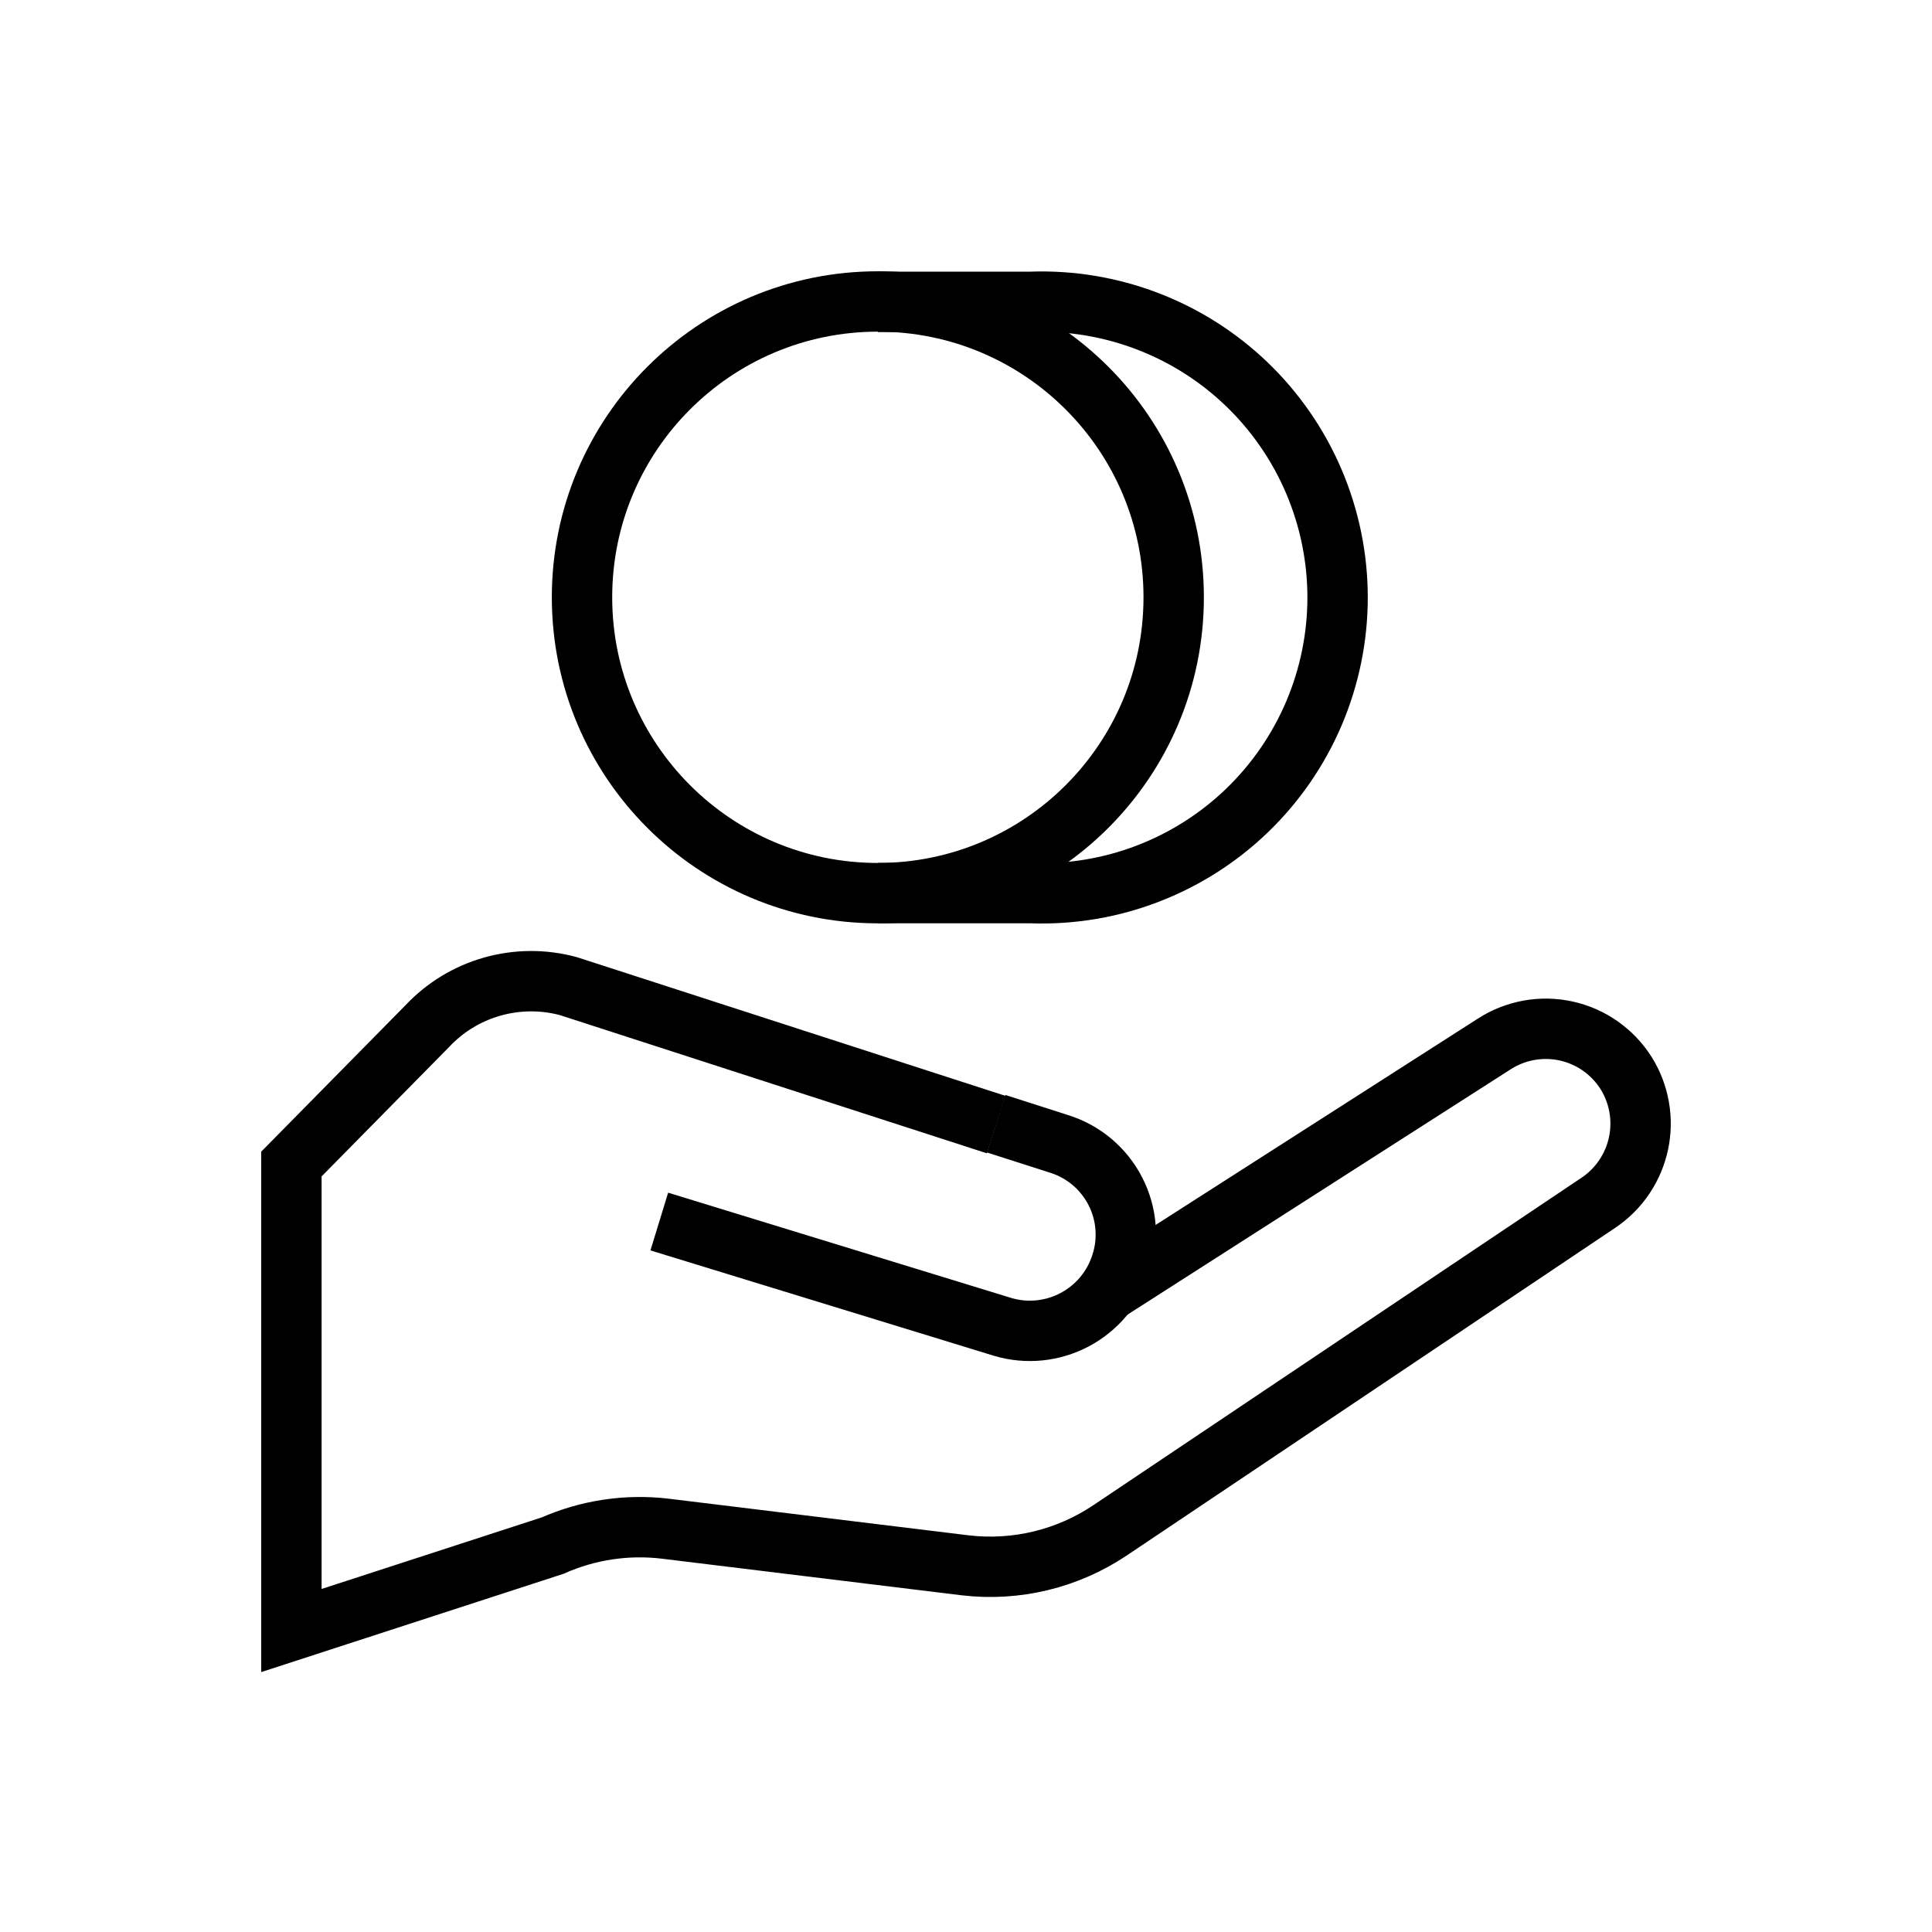 <svg width="48" height="48" viewBox="0 0 48 48" fill="none" xmlns="http://www.w3.org/2000/svg">
    <g clip-path="url(#clip0_234_7026)">
        <path d="M24.75 27.94L14.12 24.5C13.499 24.332 12.845 24.337 12.226 24.513C11.608 24.689 11.049 25.03 10.61 25.5L7.24 28.92V40.51L13.73 38.4C14.609 38.011 15.576 37.866 16.53 37.98L23.98 38.89C25.246 39.039 26.522 38.73 27.58 38.02L39.73 29.87C40.234 29.525 40.585 28.998 40.71 28.4C40.835 27.802 40.724 27.178 40.4 26.66V26.66C40.233 26.396 40.016 26.168 39.76 25.988C39.505 25.809 39.216 25.682 38.911 25.615C38.605 25.548 38.29 25.542 37.983 25.598C37.675 25.654 37.382 25.77 37.12 25.94L27.53 32.08" stroke="currentColor" stroke-width="1.5" stroke-miterlimit="10"/>
        <path d="M16.38 30.349L24.92 32.969C25.514 33.143 26.152 33.078 26.699 32.788C27.246 32.499 27.659 32.008 27.85 31.419V31.419C27.949 31.122 27.988 30.807 27.964 30.494C27.94 30.18 27.854 29.875 27.71 29.596C27.567 29.316 27.369 29.068 27.129 28.866C26.888 28.664 26.61 28.512 26.31 28.419L24.75 27.919" stroke="currentColor" stroke-width="1.5" stroke-miterlimit="10"/>
        <path d="M21.81 22.19C25.869 22.19 29.16 18.899 29.16 14.84C29.16 10.781 25.869 7.49 21.81 7.49C17.751 7.49 14.46 10.781 14.46 14.84C14.46 18.899 17.751 22.19 21.81 22.19Z" stroke="currentColor" stroke-width="1.5" stroke-miterlimit="10"/>
        <path d="M21.811 7.499H25.61C26.598 7.463 27.582 7.626 28.505 7.979C29.428 8.331 30.271 8.867 30.982 9.552C31.694 10.238 32.259 11.06 32.646 11.969C33.032 12.879 33.232 13.856 33.232 14.844C33.232 15.832 33.032 16.81 32.646 17.72C32.259 18.629 31.694 19.451 30.982 20.137C30.271 20.822 29.428 21.357 28.505 21.71C27.582 22.063 26.598 22.226 25.61 22.189H21.811" stroke="currentColor" stroke-width="1.5" stroke-miterlimit="10"/>
    </g>
    <defs>
        <clipPath id="clip0_234_7026">
            <rect width="48" height="48" fill="white"/>
        </clipPath>
    </defs>
</svg>
